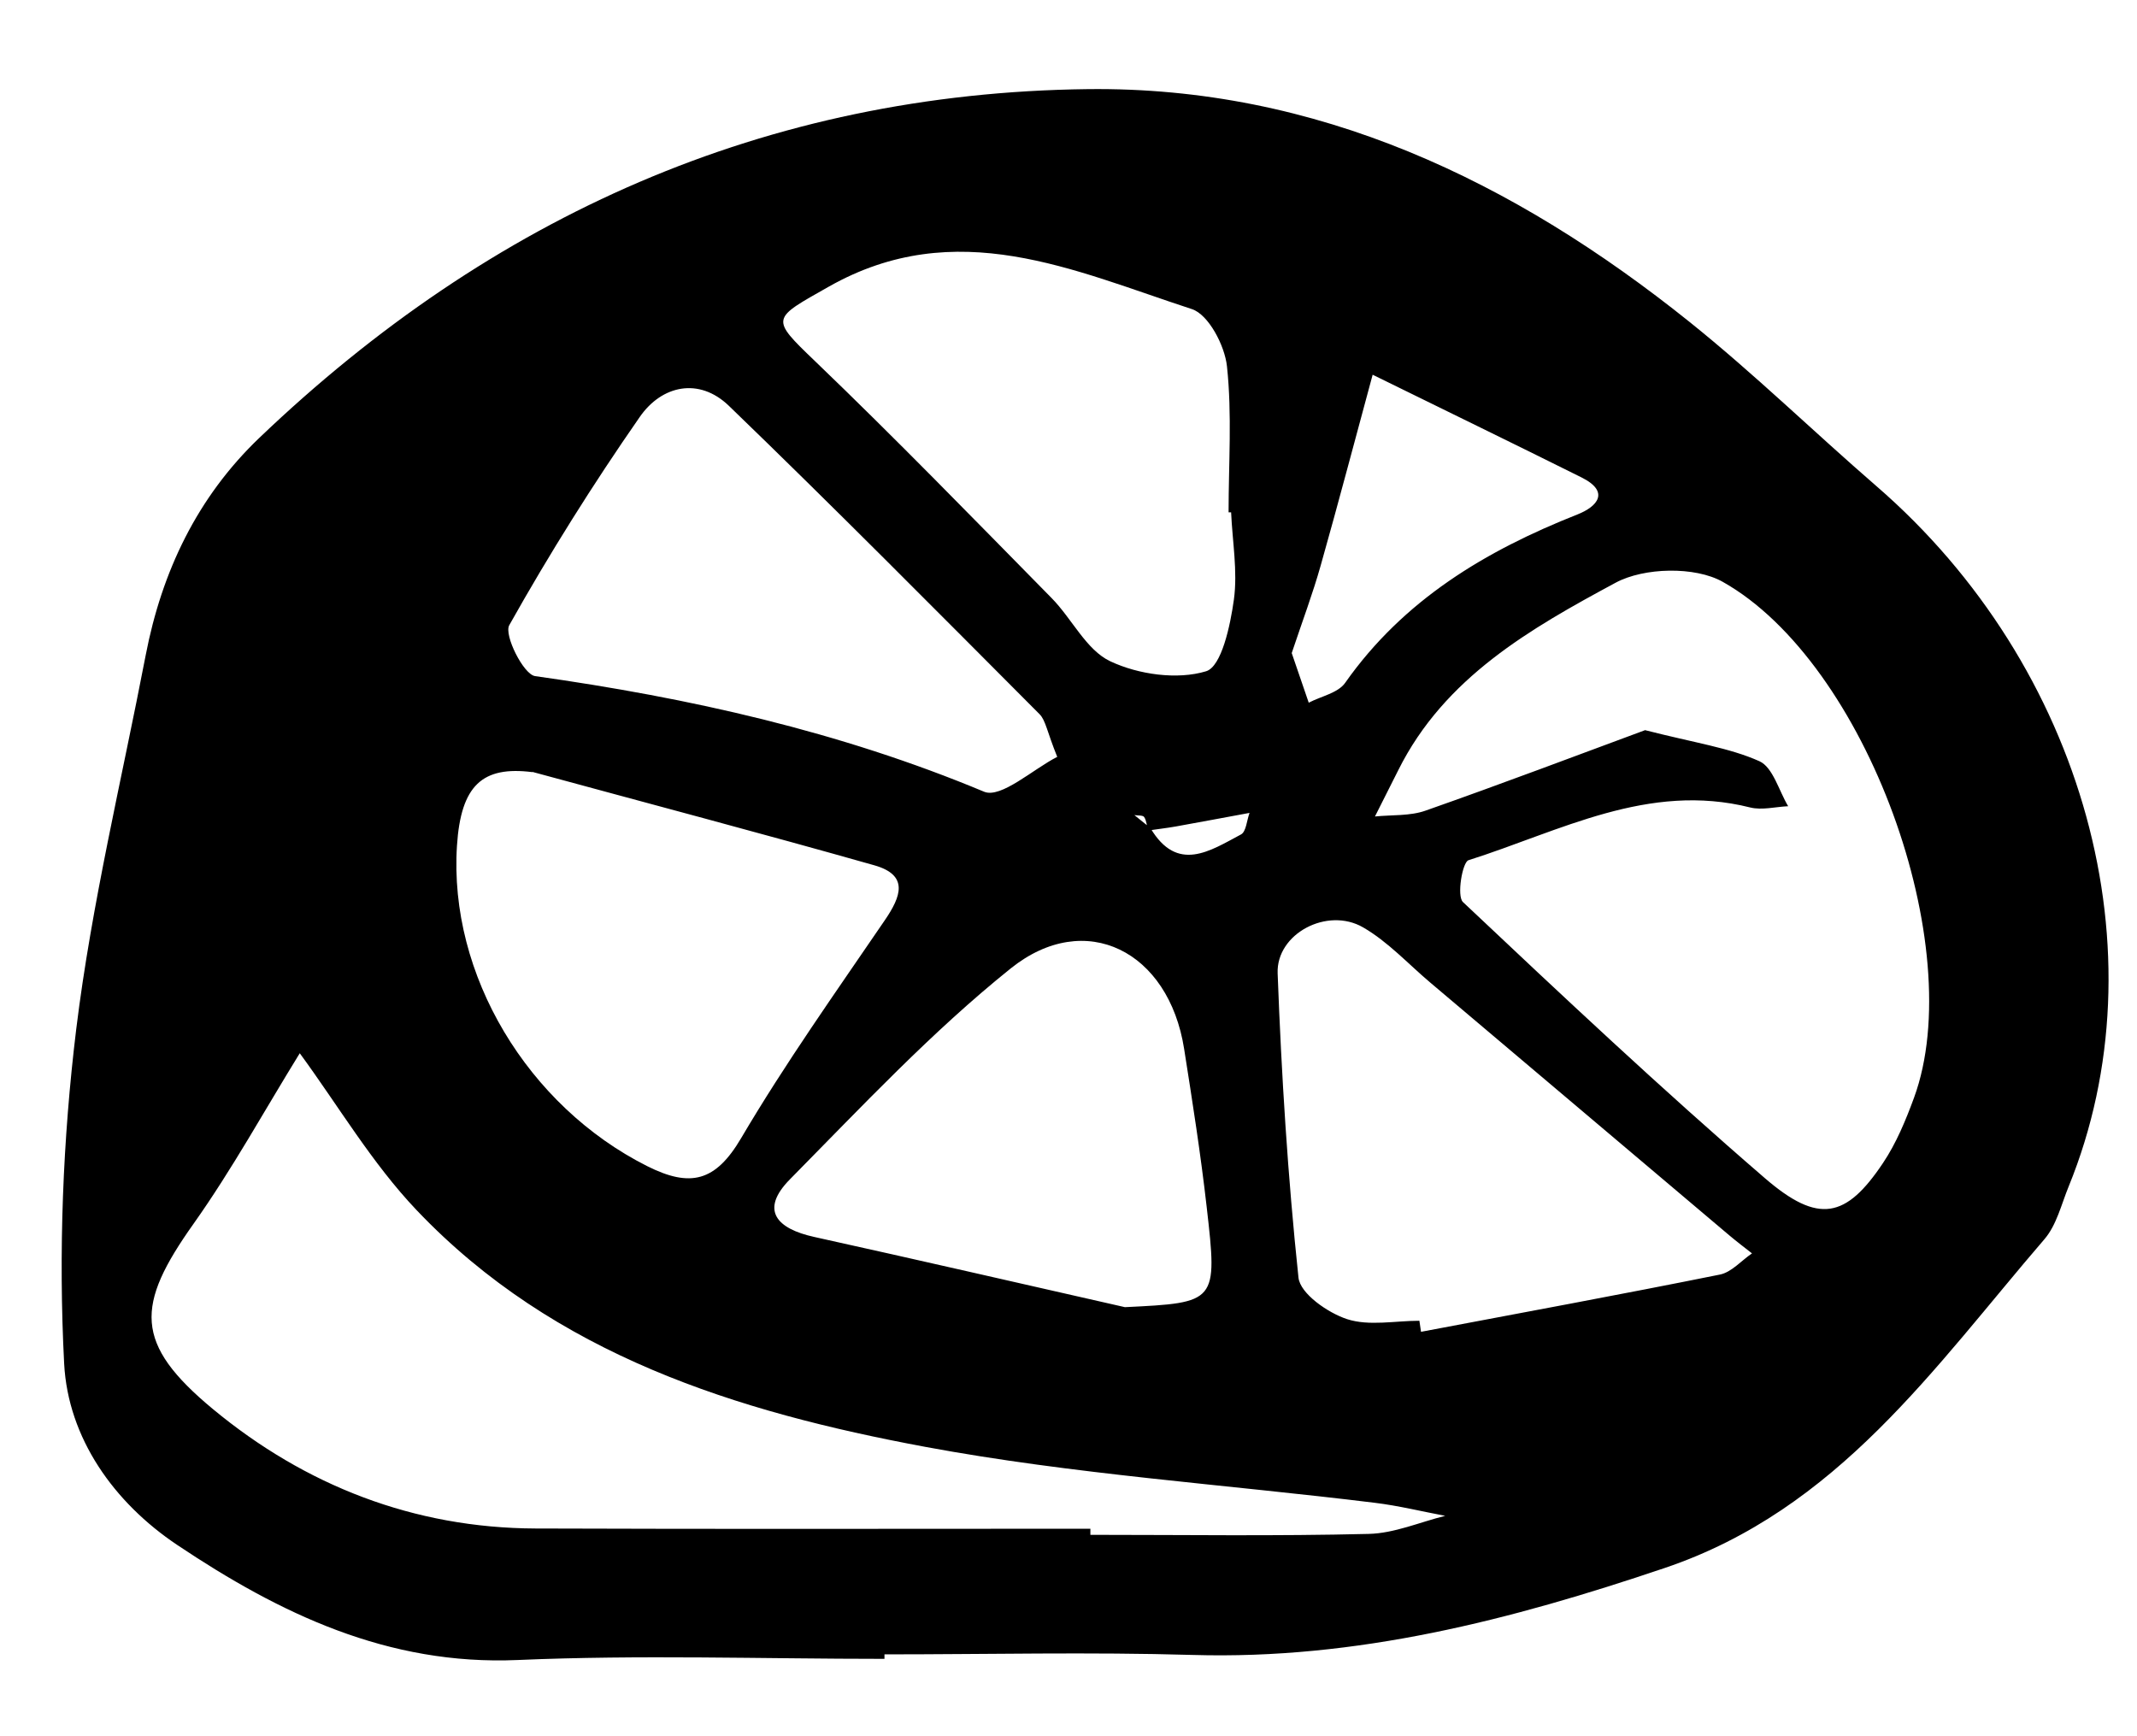 <?xml version="1.0" encoding="UTF-8"?>
<svg id="Layer_1" data-name="Layer 1" xmlns="http://www.w3.org/2000/svg" version="1.1" viewBox="0 0 185.56 150.76">
  <defs>
    <style>
      .cls-1 {
        fill: #000;
        stroke-width: 0px;
      }
    </style>
  </defs>
  <path class="cls-1" d="M76.8,144.05c-10.62,0-21.25-.36-31.85.1-11.28.49-20.67-4.04-29.56-9.99-5.5-3.68-9.48-9.28-9.82-15.75-.5-9.65-.12-19.45,1.05-29.05,1.34-10.9,3.95-21.65,6.03-32.46,1.4-7.27,4.48-13.73,9.87-18.88C42.64,18.79,66.51,8.07,94.44,7.74c19.92-.24,37,7.98,52.26,20.21,5.61,4.5,10.78,9.54,16.23,14.26,18.08,15.65,24.95,40.57,16.7,60.81-.64,1.56-1.05,3.36-2.11,4.59-9.57,11.12-17.93,23.47-32.97,28.55-13.37,4.52-26.75,7.97-40.99,7.55-8.91-.26-17.84-.05-26.76-.05,0,.13,0,.26,0,.39ZM99.68,72.11c-.1-.39-.12-.84-.33-1.16-.11-.17-.56-.12-.85-.17.46.37.93.75,1.39,1.12,2.34,3.94,5.18,1.99,7.87.56.45-.24.5-1.23.74-1.87-2.14.39-4.27.8-6.41,1.18-.79.14-1.6.23-2.4.35ZM142.83,63.4c4.37,1.12,7.32,1.53,9.94,2.7,1.18.53,1.69,2.56,2.5,3.91-1.1.05-2.27.36-3.29.11-8.86-2.23-16.52,2.06-24.47,4.58-.53.17-1.03,3.11-.48,3.63,8.62,8.13,17.26,16.25,26.22,23.98,4.66,4.02,7.05,3.47,10.25-1.31,1.16-1.73,1.98-3.72,2.7-5.68,4.78-13.04-4.11-37.77-16.62-44.8-2.4-1.35-6.82-1.25-9.29.08-7.39,3.98-14.86,8.23-18.87,16.27-.67,1.34-1.35,2.69-2.03,4.03,1.47-.15,3.05-.03,4.4-.51,6.69-2.35,13.33-4.87,19.04-6.98ZM94.68,132.74c0,.18,0,.36,0,.54,8.06,0,16.11.12,24.16-.08,2.23-.05,4.44-1.02,6.65-1.57-2.03-.38-4.05-.88-6.1-1.13-13.02-1.6-26.18-2.47-39.05-4.86-16.34-3.04-32.21-7.98-44.16-20.55-3.88-4.08-6.8-9.06-10.15-13.63-3.05,4.94-5.86,10.06-9.21,14.79-5.06,7.12-5.21,10.41,1.68,16.12,8.01,6.63,17.43,10.32,28,10.36,16.06.06,32.12.02,48.19.02ZM91.8,65.72c-.89-2.2-1-3.16-1.53-3.7-8.95-8.98-17.87-17.99-26.99-26.79-2.58-2.48-5.82-1.78-7.73.98-4.06,5.84-7.85,11.88-11.33,18.08-.48.85,1.24,4.28,2.24,4.42,13.39,1.89,26.44,4.8,38.99,10.04,1.47.61,4.28-1.98,6.36-3.03ZM106.9,44.49c-.07,0-.14,0-.22,0,0-4.23.31-8.49-.14-12.68-.19-1.8-1.6-4.5-3.05-4.97-10.27-3.35-20.46-8.21-31.52-1.95-4.97,2.82-5.14,2.69-1.19,6.48,6.98,6.7,13.73,13.65,20.52,20.55,1.78,1.8,3.02,4.53,5.12,5.51,2.45,1.15,5.81,1.62,8.31.86,1.34-.41,2.1-3.97,2.41-6.21.34-2.47-.13-5.06-.24-7.6ZM46.23,67.05c-4.33-.55-6.21,1.13-6.55,6.38-.73,11.24,6.16,22.62,16.51,27.83,3.76,1.89,5.94,1.35,8.16-2.42,3.83-6.5,8.22-12.68,12.48-18.93,1.4-2.05,2.12-3.91-.91-4.77-9.7-2.75-19.44-5.32-29.69-8.11ZM123.25,114.7l.14.95c8.66-1.64,17.32-3.23,25.95-4.97,1.01-.2,1.86-1.21,2.79-1.84-.65-.51-1.31-1.01-1.94-1.54-8.67-7.32-17.33-14.65-25.99-21.97-1.93-1.63-3.69-3.56-5.84-4.8-3.11-1.8-7.55.55-7.42,3.99.33,8.82.88,17.65,1.81,26.43.15,1.38,2.54,3.05,4.22,3.6,1.91.62,4.17.14,6.28.14ZM97.68,113.51c7.99-.39,8.05-.39,7.1-8.69-.52-4.59-1.24-9.17-1.96-13.74-1.33-8.48-8.57-12.18-15.05-6.99-6.87,5.51-12.96,12.02-19.17,18.31-2.66,2.69-1.14,4.3,2.09,5.01,9.01,1.99,17.99,4.06,26.99,6.1ZM112.17,56.73c.44,1.29.96,2.79,1.47,4.29,1.07-.56,2.54-.84,3.16-1.72,5.07-7.21,12.19-11.47,20.18-14.63,1.7-.67,2.87-1.96.33-3.22-6.02-3-12.08-5.94-18.12-8.91-1.5,5.52-2.95,11.05-4.51,16.56-.68,2.42-1.57,4.78-2.52,7.62Z"/>
</svg>
